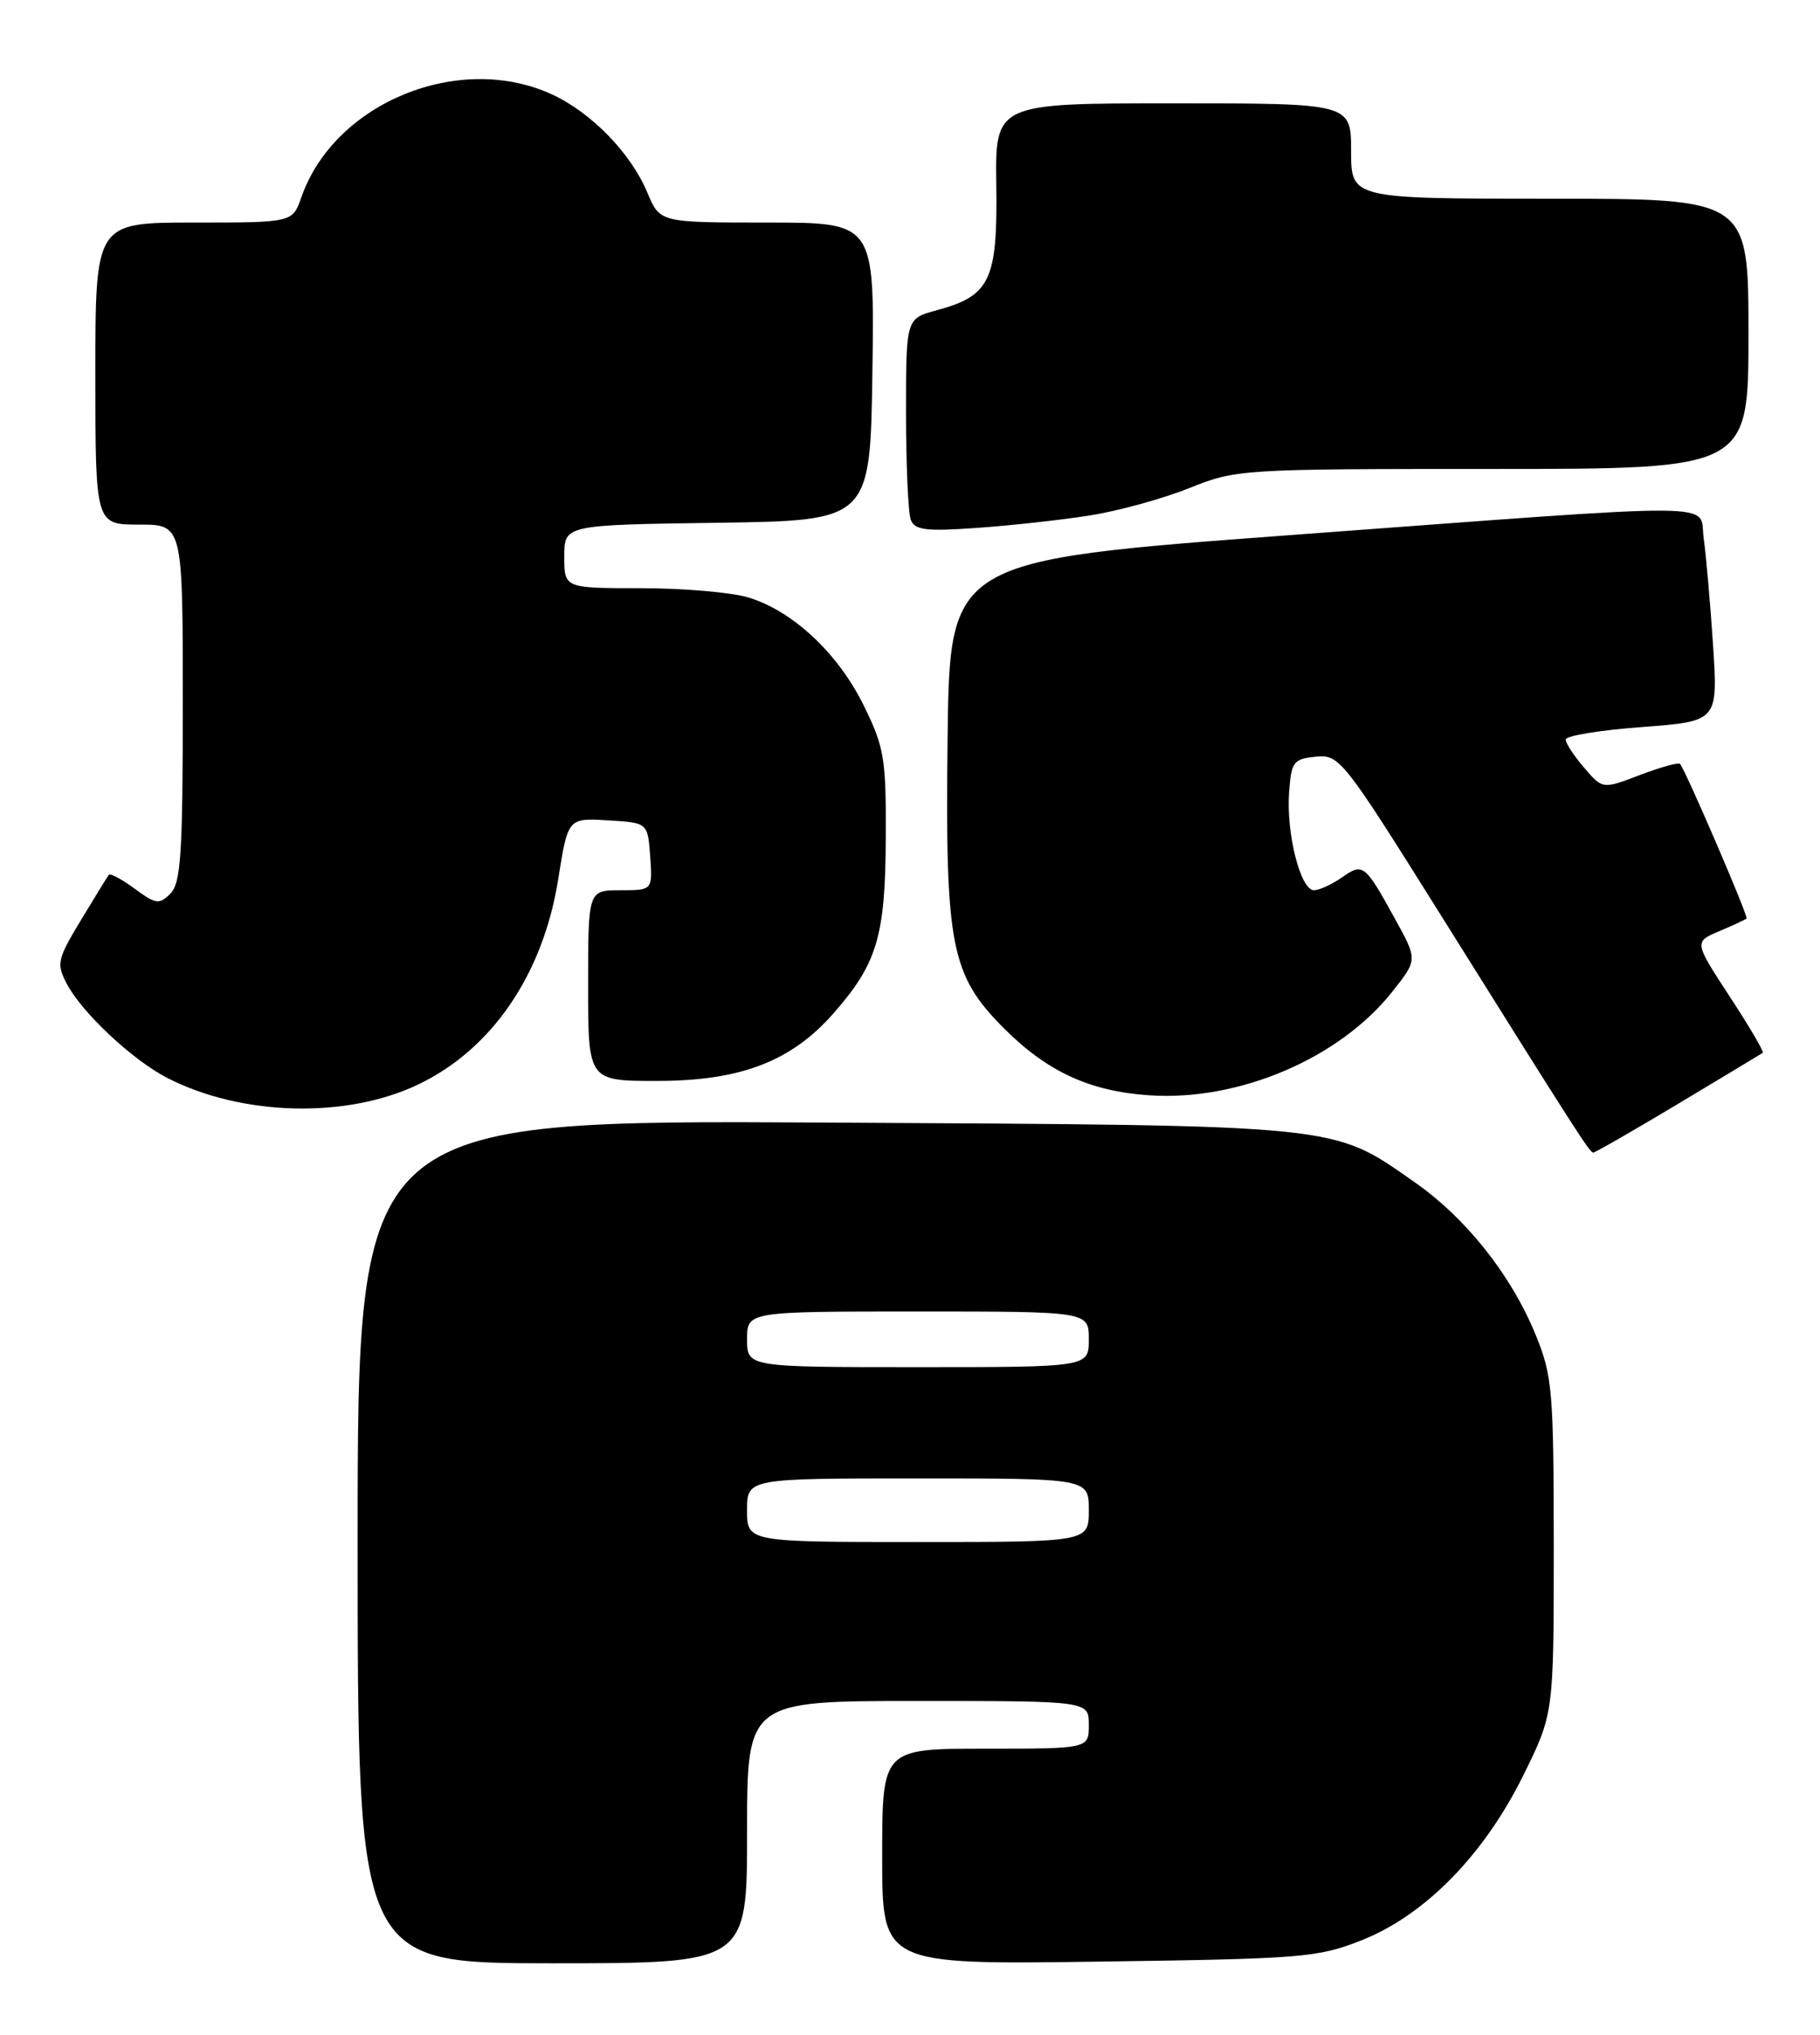<?xml version="1.0" encoding="UTF-8" standalone="no"?>
<!DOCTYPE svg PUBLIC "-//W3C//DTD SVG 1.1//EN" "http://www.w3.org/Graphics/SVG/1.1/DTD/svg11.dtd" >
<svg xmlns="http://www.w3.org/2000/svg" xmlns:xlink="http://www.w3.org/1999/xlink" version="1.1" viewBox="0 0 229 256">
 <g >
 <path fill="currentColor"
d=" M 94.00 230.50 C 94.00 214.00 94.00 214.00 115.50 214.00 C 137.00 214.00 137.00 214.00 137.00 217.00 C 137.00 220.00 137.00 220.00 124.00 220.00 C 111.00 220.00 111.00 220.00 111.00 233.58 C 111.00 247.17 111.00 247.17 138.25 246.79 C 163.88 246.44 165.85 246.28 171.33 244.10 C 179.28 240.96 186.72 233.37 191.66 223.37 C 195.50 215.60 195.50 215.60 195.50 194.55 C 195.49 175.06 195.33 173.09 193.25 168.00 C 190.19 160.47 184.49 153.27 178.02 148.75 C 167.52 141.41 169.36 141.59 103.75 141.23 C 45.00 140.91 45.00 140.91 45.00 193.96 C 45.00 247.00 45.00 247.00 69.50 247.00 C 94.00 247.00 94.00 247.00 94.00 230.50 Z  M 211.20 138.84 C 216.87 135.44 221.64 132.57 221.81 132.45 C 221.97 132.32 220.10 129.13 217.63 125.36 C 213.15 118.50 213.15 118.50 216.33 117.15 C 218.07 116.41 219.62 115.69 219.76 115.56 C 220.02 115.32 212.09 96.91 211.39 96.11 C 211.20 95.89 208.93 96.52 206.35 97.50 C 201.65 99.30 201.65 99.30 199.33 96.59 C 198.05 95.11 197.00 93.51 197.00 93.04 C 197.00 92.57 201.31 91.86 206.58 91.47 C 216.17 90.75 216.17 90.75 215.54 81.12 C 215.19 75.83 214.66 69.81 214.37 67.75 C 213.70 63.13 218.49 63.17 162.50 67.31 C 119.50 70.50 119.50 70.50 119.23 92.93 C 118.92 119.07 119.62 122.68 126.38 129.43 C 131.81 134.85 137.15 137.30 144.62 137.80 C 155.88 138.56 168.53 133.17 175.18 124.77 C 178.37 120.75 178.37 120.75 175.54 115.63 C 171.73 108.71 171.51 108.53 168.86 110.38 C 167.59 111.27 166.00 112.00 165.32 112.00 C 163.64 112.00 161.82 104.84 162.20 99.69 C 162.48 95.83 162.74 95.48 165.56 95.20 C 168.53 94.91 168.98 95.48 181.02 114.70 C 198.82 143.14 200.02 145.00 200.48 145.00 C 200.72 145.00 205.54 142.23 211.20 138.84 Z  M 52.68 136.41 C 61.94 131.96 68.34 122.55 70.24 110.60 C 71.46 102.91 71.46 102.91 76.48 103.21 C 81.50 103.50 81.50 103.50 81.81 107.75 C 82.11 112.00 82.11 112.00 78.06 112.00 C 74.00 112.00 74.00 112.00 74.00 124.00 C 74.00 136.00 74.00 136.00 82.75 135.99 C 93.19 135.98 99.58 133.53 104.88 127.48 C 110.37 121.23 111.39 117.80 111.45 105.50 C 111.50 95.41 111.27 94.03 108.69 88.78 C 105.46 82.19 99.73 76.84 94.14 75.16 C 92.01 74.52 85.93 74.00 80.63 74.00 C 71.00 74.00 71.00 74.00 71.00 70.02 C 71.00 66.04 71.00 66.04 90.25 65.77 C 109.50 65.50 109.50 65.50 109.77 46.75 C 110.04 28.00 110.04 28.00 96.54 28.00 C 83.03 28.00 83.03 28.00 81.46 24.25 C 79.40 19.30 74.45 14.20 69.50 11.90 C 57.80 6.47 42.06 12.91 37.91 24.84 C 36.80 28.00 36.80 28.00 24.40 28.00 C 12.00 28.00 12.00 28.00 12.00 47.00 C 12.00 66.00 12.00 66.00 17.50 66.00 C 23.00 66.00 23.00 66.00 23.00 88.43 C 23.00 107.40 22.76 111.10 21.44 112.42 C 20.03 113.83 19.61 113.77 16.95 111.81 C 15.34 110.62 13.87 109.84 13.69 110.07 C 13.50 110.31 11.92 112.88 10.17 115.78 C 7.20 120.70 7.08 121.25 8.41 123.78 C 10.30 127.39 16.65 133.34 21.00 135.59 C 30.38 140.43 43.63 140.77 52.68 136.41 Z  M 137.00 64.87 C 140.57 64.32 146.24 62.77 149.58 61.43 C 155.57 59.03 156.10 59.00 187.83 59.00 C 220.00 59.00 220.00 59.00 220.00 42.00 C 220.00 25.00 220.00 25.00 195.00 25.00 C 170.00 25.00 170.00 25.00 170.00 19.00 C 170.00 13.00 170.00 13.00 147.61 13.00 C 125.21 13.00 125.21 13.00 125.36 23.38 C 125.52 35.27 124.58 37.23 117.84 39.04 C 114.00 40.08 114.00 40.08 114.00 51.96 C 114.00 58.49 114.27 64.54 114.60 65.40 C 115.10 66.69 116.51 66.87 122.85 66.42 C 127.06 66.13 133.43 65.43 137.00 64.87 Z  M 94.00 190.00 C 94.00 186.00 94.00 186.00 115.50 186.00 C 137.00 186.00 137.00 186.00 137.00 190.00 C 137.00 194.00 137.00 194.00 115.50 194.00 C 94.00 194.00 94.00 194.00 94.00 190.00 Z  M 94.00 168.50 C 94.00 165.00 94.00 165.00 115.50 165.00 C 137.00 165.00 137.00 165.00 137.00 168.50 C 137.00 172.00 137.00 172.00 115.50 172.00 C 94.00 172.00 94.00 172.00 94.00 168.50 Z "/>
</g>
</svg>